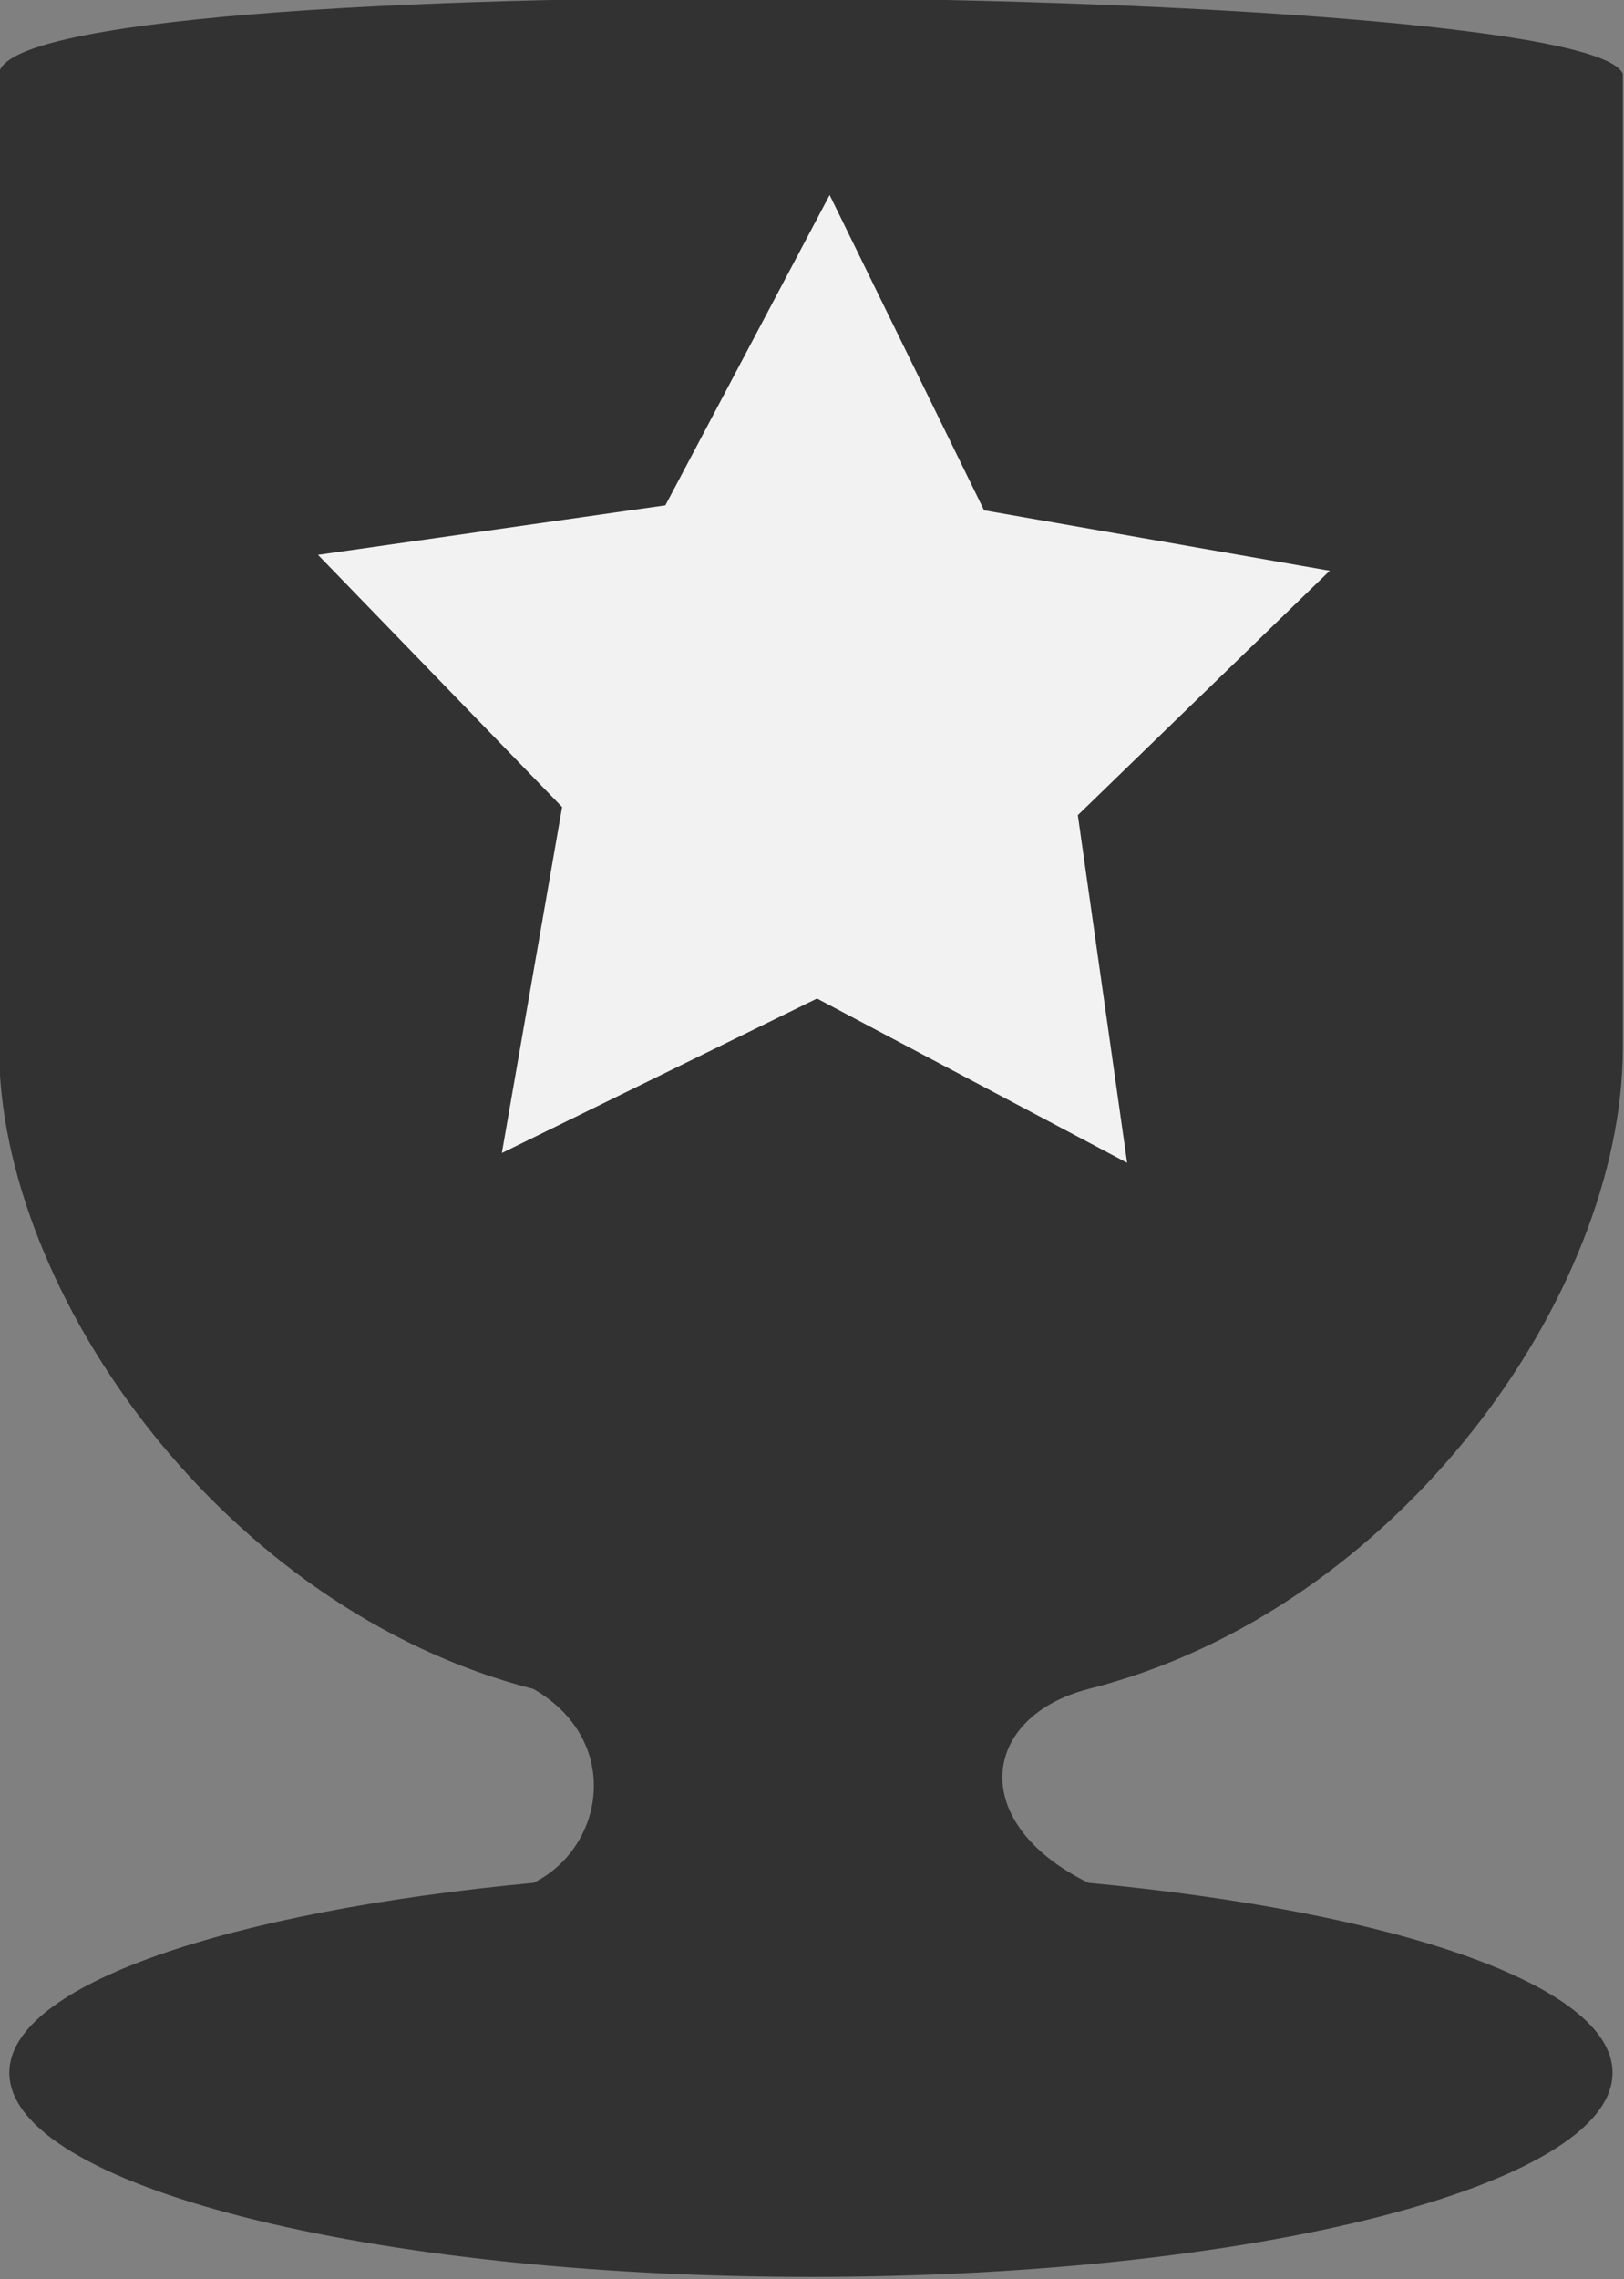 <?xml version="1.0" encoding="UTF-8" standalone="no"?>
<!-- Created with Inkscape (http://www.inkscape.org/) -->

<svg
   xmlns:dc="http://purl.org/dc/elements/1.1/"
   xmlns:cc="http://creativecommons.org/ns#"
   xmlns:rdf="http://www.w3.org/1999/02/22-rdf-syntax-ns#"
   xmlns:svg="http://www.w3.org/2000/svg"
   xmlns="http://www.w3.org/2000/svg"
   xmlns:sodipodi="http://sodipodi.sourceforge.net/DTD/sodipodi-0.dtd"
   xmlns:inkscape="http://www.inkscape.org/namespaces/inkscape"
   width="19.454mm"
   height="27.286mm"
   viewBox="0 0 68.931 96.683"
   id="svg7361"
   version="1.1"
   inkscape:version="0.91 r13725"
   sodipodi:docname="win.svg">
  <rect x="0" y="0" width="68.931" height="96.683" fill="#808080" stroke="none"/>
  <defs
     id="defs7363" />
  <sodipodi:namedview
     id="base"
     pagecolor="#ffffff"
     bordercolor="#666666"
     borderopacity="1.0"
     inkscape:pageopacity="0.0"
     inkscape:pageshadow="2"
     inkscape:zoom="3.959798"
     inkscape:cx="1.6175354"
     inkscape:cy="47.28495"
     inkscape:document-units="px"
     inkscape:current-layer="layer1"
     showgrid="false"
     fit-margin-top="0"
     fit-margin-left="0"
     fit-margin-right="0"
     fit-margin-bottom="0"
     inkscape:window-width="1366"
     inkscape:window-height="715"
     inkscape:window-x="0"
     inkscape:window-y="24"
     inkscape:window-maximized="1" />
  <g
     inkscape:label="Ebene 1"
     inkscape:groupmode="layer"
     id="layer1"
     transform="translate(-197.92,-419.49)">
    <g
       id="g7396"
       transform="matrix(1.63,0,0,1.63,-124.729,-325.292)">
      <path
         inkscape:connector-curvature="0"
         style="opacity:1;fill:#323232;fill-opacity:1;stroke:none;stroke-width:0.709;stroke-miterlimit:4;stroke-dasharray:none;stroke-opacity:1"
         d="m 197.92,458.841 0,25.357 c 0,6.353 5.849,14.613 13.916,16.676 2.319,1.339 1.861,4.122 0,5.045 -7.96,0.75 -13.649,2.654 -13.649,4.941 0,2.936 9.349,5.314 20.874,5.314 11.525,0 20.874,-2.378 20.874,-5.314 0,-2.287 -5.688,-4.191 -13.649,-4.941 -3.166,-1.558 -2.801,-4.318 0,-5.045 8.115,-2.046 13.916,-10.299 13.916,-16.676 l 0,-25.357 c -0.996,-2.382 -42.008,-2.873 -42.284,0 z"
         id="rect5235"
         sodipodi:nodetypes="ccccsssccccc" />
      <path
         inkscape:transform-center-y="-1.0972787"
         inkscape:transform-center-x="0.17234524"
         d="m 226.786,486.457 -7.56,-4.001 -7.682,3.762 1.469,-8.427 -5.951,-6.144 8.468,-1.207 4.004,-7.559 3.765,7.681 8.426,1.472 -6.141,5.954 z"
         inkscape:randomized="0"
         inkscape:rounded="0"
         inkscape:flatsided="false"
         sodipodi:arg2="1.5865003"
         sodipodi:arg1="0.95818181"
         sodipodi:r2="6.6095557"
         sodipodi:r1="12.967933"
         sodipodi:cy="475.84763"
         sodipodi:cx="219.32968"
         sodipodi:sides="5"
         id="path7394"
         style="fill:#f2f2f2;fill-opacity:1;stroke:#f2f2f2;stroke-width:0.804;stroke-miterlimit:4;stroke-dasharray:none;stroke-opacity:1"
         sodipodi:type="star" />
    </g>
  </g>
</svg>
